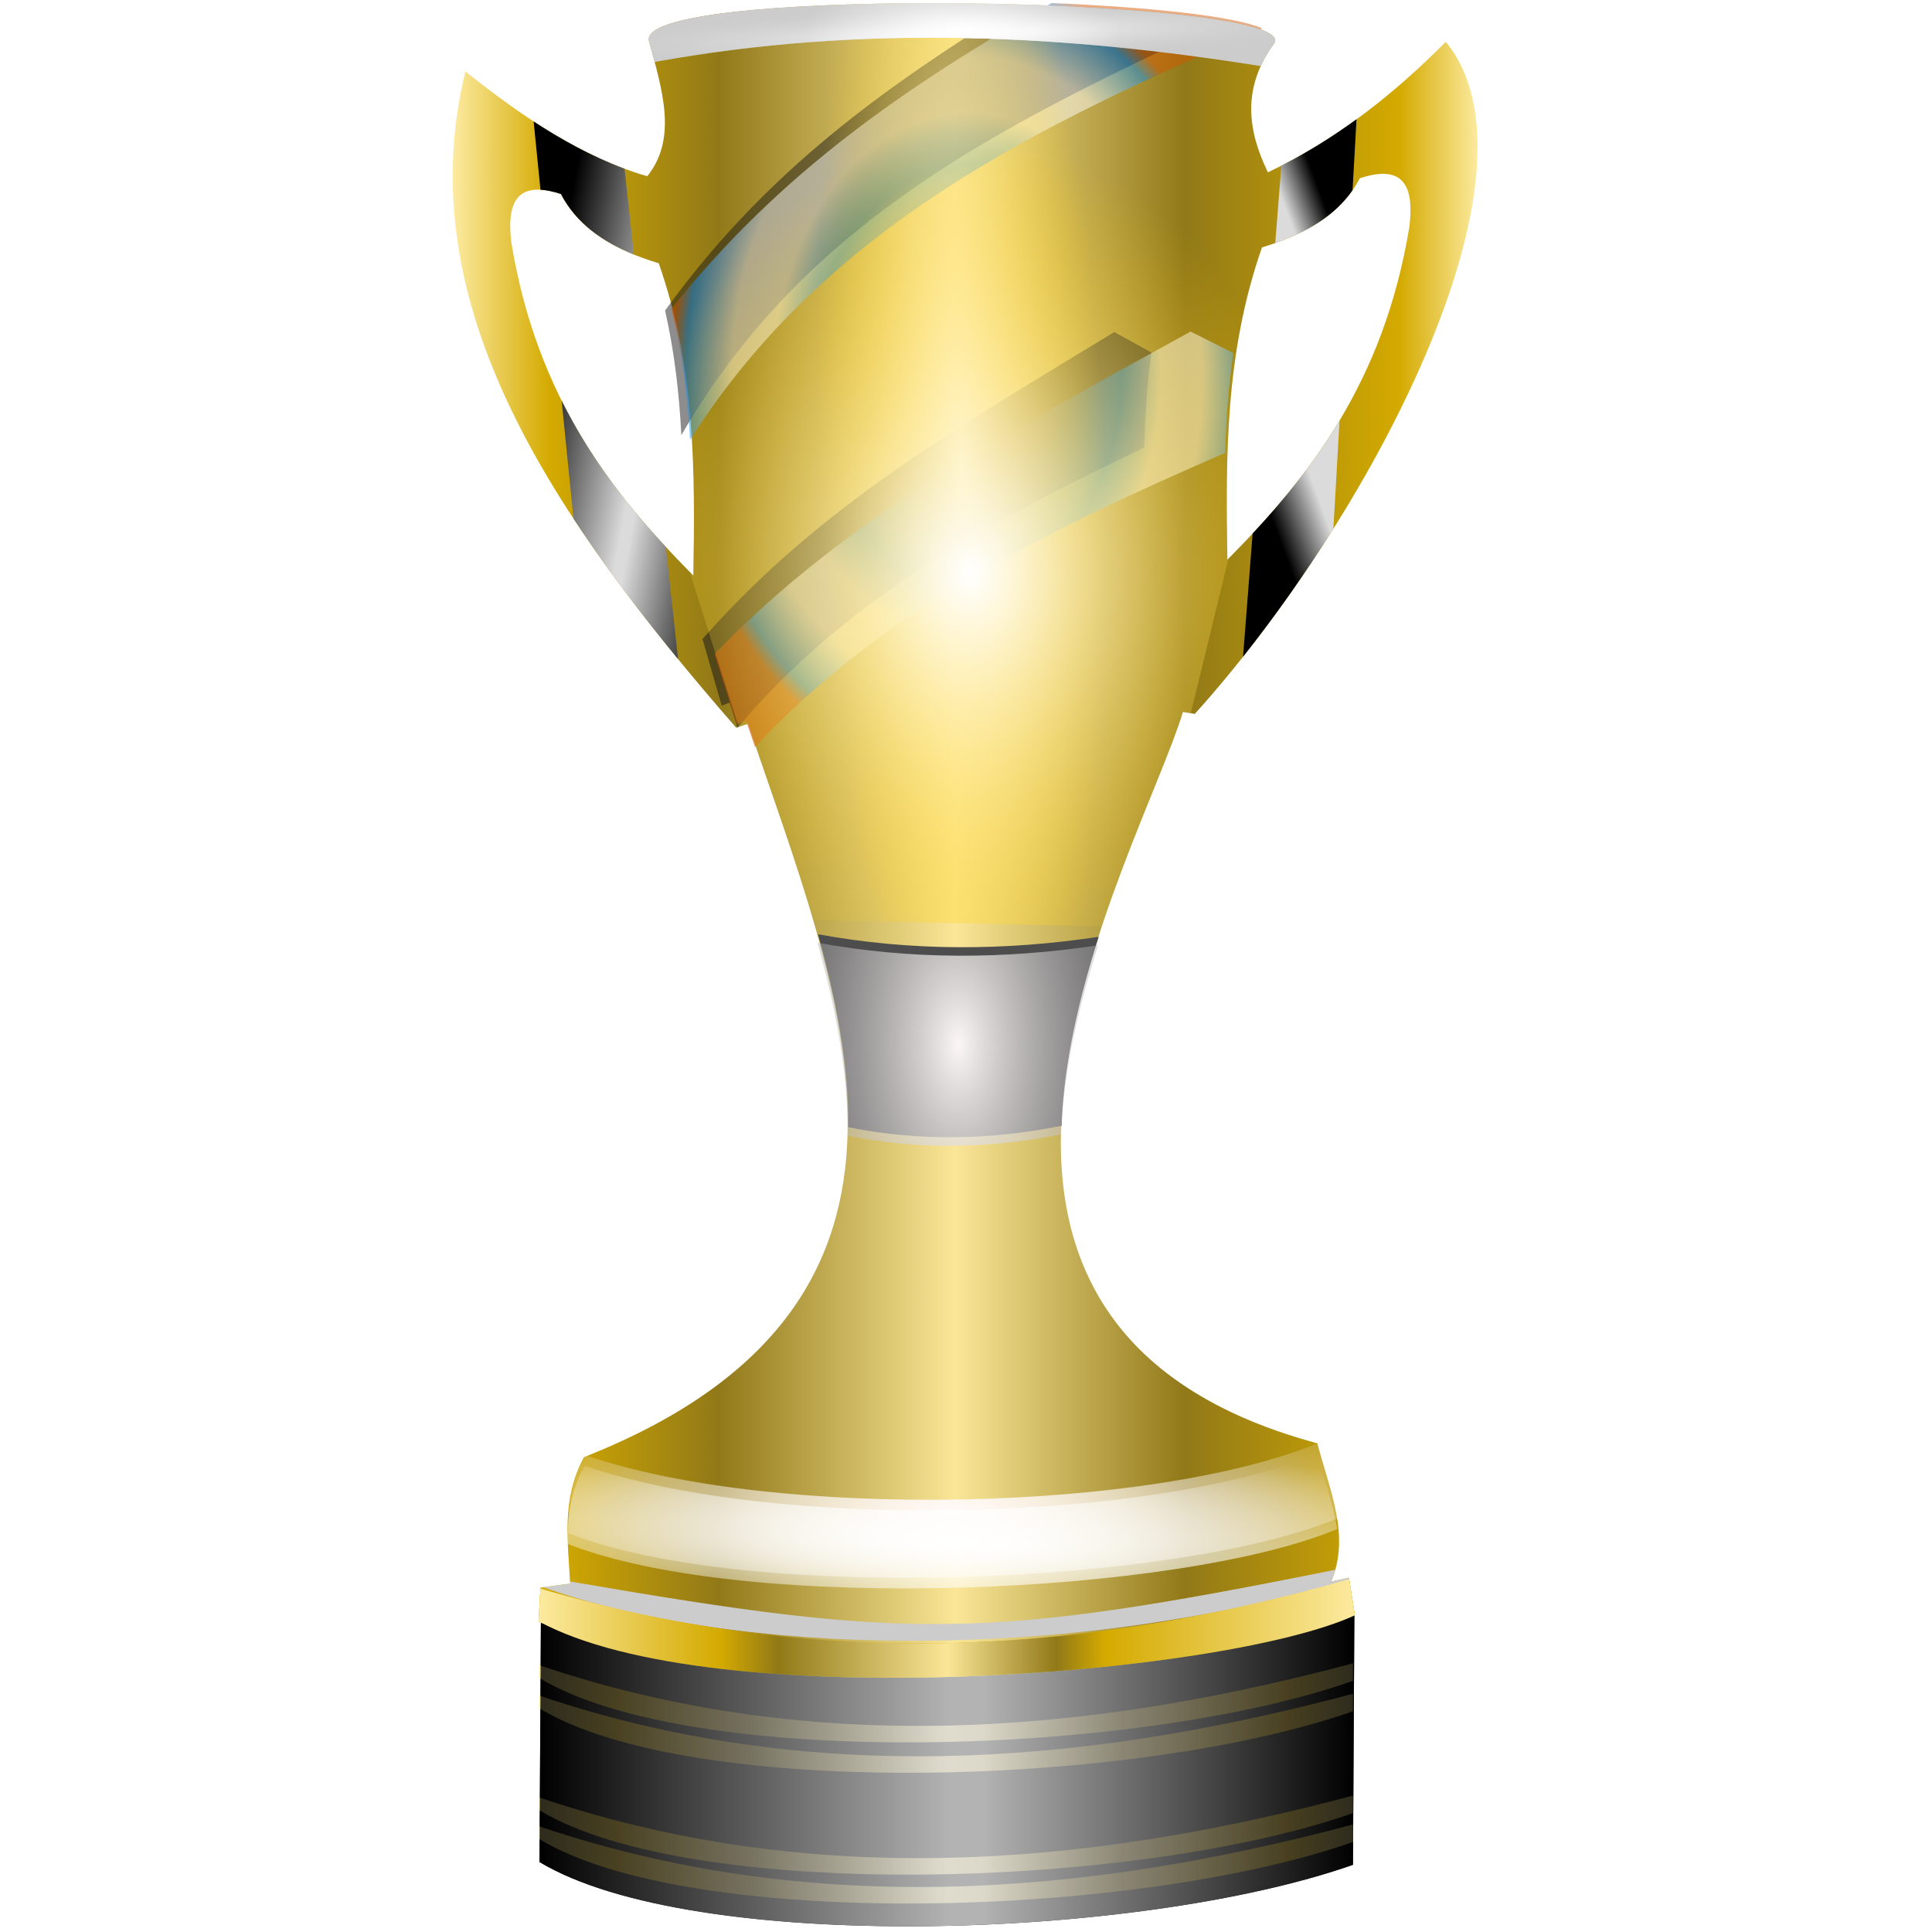 <?xml version="1.0" encoding="UTF-8" standalone="no"?>
<!-- Created with Inkscape (http://www.inkscape.org/) -->

<svg
   xmlns:dc="http://purl.org/dc/elements/1.1/"
   xmlns:cc="http://creativecommons.org/ns#"
   xmlns:rdf="http://www.w3.org/1999/02/22-rdf-syntax-ns#"
   xmlns:svg="http://www.w3.org/2000/svg"
   xmlns="http://www.w3.org/2000/svg"
   xmlns:xlink="http://www.w3.org/1999/xlink"
   xmlns:sodipodi="http://sodipodi.sourceforge.net/DTD/sodipodi-0.dtd"
   xmlns:inkscape="http://www.inkscape.org/namespaces/inkscape"
   id="svg2"
   sodipodi:docname="trophy_04.svg"
   viewBox="0 0 256 256"
   inkscape:export-xdpi="300"
   version="1.1"
   inkscape:export-ydpi="300"
   inkscape:version="0.92.4 (5da689c313, 2019-01-14)"
   width="256"
   height="256">
  <title
     id="title920">Trophy</title>
  <defs
     id="defs4">
    <linearGradient
       id="linearGradient4386"
       inkscape:collect="always">
      <stop
         id="stop4388"
         style="stop-color:#ffffff"
         offset="0" />
      <stop
         id="stop4390"
         style="stop-color:#ffffff;stop-opacity:0"
         offset="1" />
    </linearGradient>
    <linearGradient
       id="linearGradient4050">
      <stop
         id="stop4052"
         style="stop-color:#d45500"
         offset="0" />
      <stop
         id="stop4064"
         style="stop-color:#108ff2;stop-opacity:.996"
         offset=".523" />
      <stop
         id="stop4060"
         style="stop-color:#ffffff;stop-opacity:.996"
         offset=".656" />
      <stop
         id="stop4062"
         style="stop-color:#ffffff;stop-opacity:.996"
         offset=".796" />
      <stop
         id="stop4058"
         style="stop-color:#108ff2;stop-opacity:.996"
         offset=".951" />
      <stop
         id="stop4054"
         style="stop-color:#d45500;stop-opacity:.986"
         offset="1" />
    </linearGradient>
    <linearGradient
       id="linearGradient3918">
      <stop
         id="stop3920"
         style="stop-color:#000000"
         offset="0" />
      <stop
         id="stop3932"
         style="stop-color:#dbdbdb"
         offset=".502" />
      <stop
         id="stop3930"
         style="stop-color:#dbdbdb"
         offset=".544" />
      <stop
         id="stop3922"
         style="stop-color:#000000"
         offset="1" />
    </linearGradient>
    <linearGradient
       id="linearGradient3830">
      <stop
         id="stop3832"
         style="stop-color:#ffffff"
         offset="0" />
      <stop
         id="stop3834"
         style="stop-color:#ffcc00;stop-opacity:0"
         offset="1" />
    </linearGradient>
    <linearGradient
       id="linearGradient3812">
      <stop
         id="stop3814"
         style="stop-color:#fcea9f"
         offset="0" />
      <stop
         id="stop3828"
         style="stop-color:#d4aa00"
         offset=".094" />
      <stop
         id="stop3826"
         style="stop-color:#917918"
         offset=".259" />
      <stop
         id="stop3824"
         style="stop-color:#fae697"
         offset=".49" />
      <stop
         id="stop3822"
         style="stop-color:#917918"
         offset=".714" />
      <stop
         id="stop3820"
         style="stop-color:#d4aa00"
         offset=".923" />
      <stop
         id="stop3816"
         style="stop-color:#fcea9f"
         offset="1" />
    </linearGradient>
    <filter
       id="filter3864"
       inkscape:collect="always">
      <feGaussianBlur
         id="feGaussianBlur3866"
         stdDeviation="0.927"
         inkscape:collect="always" />
    </filter>
    <filter
       id="filter3868"
       inkscape:collect="always">
      <feGaussianBlur
         id="feGaussianBlur3870"
         stdDeviation="1.733"
         inkscape:collect="always" />
    </filter>
    <filter
       id="filter4072"
       inkscape:collect="always">
      <feGaussianBlur
         id="feGaussianBlur4074"
         stdDeviation="7.681"
         inkscape:collect="always" />
    </filter>
    <filter
       id="filter4380"
       inkscape:collect="always">
      <feGaussianBlur
         id="feGaussianBlur4382"
         stdDeviation="16.949"
         inkscape:collect="always" />
    </filter>
    <radialGradient
       id="radialGradient4597"
       xlink:href="#linearGradient4050"
       gradientUnits="userSpaceOnUse"
       cy="296.78"
       cx="-554.8"
       gradientTransform="matrix(1,0.007,-0.009,1.353,2.792,-100.91)"
       r="151.14"
       inkscape:collect="always" />
    <radialGradient
       id="radialGradient4613"
       gradientUnits="userSpaceOnUse"
       cy="876"
       cx="-563.29"
       gradientTransform="matrix(1.345,-0.002,5.0791e-4,0.331,193.9,585.08)"
       r="200.82"
       inkscape:collect="always">
      <stop
         id="stop3884"
         style="stop-color:#fff9f9"
         offset="0" />
      <stop
         id="stop3886"
         style="stop-color:#fff9f9;stop-opacity:0"
         offset="1" />
    </radialGradient>
    <radialGradient
       id="radialGradient4621"
       xlink:href="#linearGradient4386"
       gradientUnits="userSpaceOnUse"
       cy="248.28"
       cx="-484.87"
       r="29.286"
       inkscape:collect="always" />
    <linearGradient
       id="linearGradient4638"
       y2="935.88"
       gradientUnits="userSpaceOnUse"
       x2="-357.59"
       gradientTransform="matrix(0.919,0,0,0.919,901.76,-10.073)"
       y1="935.88"
       x1="-774.78"
       inkscape:collect="always">
      <stop
         id="stop3956"
         style="stop-color:#fcea9f"
         offset="0" />
      <stop
         id="stop3958"
         style="stop-color:#d4aa00"
         offset=".222" />
      <stop
         id="stop3960"
         style="stop-color:#917918"
         offset=".293" />
      <stop
         id="stop3962"
         style="stop-color:#fae697"
         offset=".5" />
      <stop
         id="stop3964"
         style="stop-color:#917918"
         offset=".634" />
      <stop
         id="stop3966"
         style="stop-color:#d4aa00"
         offset=".693" />
      <stop
         id="stop3968"
         style="stop-color:#fcea9f"
         offset="1" />
    </linearGradient>
    <linearGradient
       id="linearGradient4641"
       y2="1008.4"
       xlink:href="#linearGradient3918"
       gradientUnits="userSpaceOnUse"
       x2="-357.86"
       gradientTransform="matrix(0.919,0,0,0.919,901.76,-10.073)"
       y1="1008.4"
       x1="-774.29"
       inkscape:collect="always" />
    <linearGradient
       id="linearGradient4644"
       y2="971.79"
       xlink:href="#linearGradient3812"
       gradientUnits="userSpaceOnUse"
       x2="572.09"
       gradientTransform="translate(0,-86.429)"
       y1="971.79"
       x1="189.84"
       inkscape:collect="always" />
    <linearGradient
       id="linearGradient4647"
       y2="971.79"
       xlink:href="#linearGradient3812"
       gradientUnits="userSpaceOnUse"
       x2="572.09"
       gradientTransform="translate(0,-72.143)"
       y1="971.79"
       x1="189.84"
       inkscape:collect="always" />
    <linearGradient
       id="linearGradient4650"
       y2="971.79"
       xlink:href="#linearGradient3812"
       gradientUnits="userSpaceOnUse"
       x2="572.09"
       gradientTransform="translate(0,-24.286)"
       y1="971.79"
       x1="189.84"
       inkscape:collect="always" />
    <linearGradient
       id="linearGradient4653"
       y2="971.79"
       xlink:href="#linearGradient3812"
       gradientUnits="userSpaceOnUse"
       x2="572.09"
       gradientTransform="translate(0,-10.714)"
       y1="971.79"
       x1="189.84"
       inkscape:collect="always" />
    <linearGradient
       id="linearGradient4658"
       y2="277.61"
       gradientUnits="userSpaceOnUse"
       x2="-347.42"
       gradientTransform="matrix(0.919,0,0,0.919,901.76,-10.073)"
       y1="305.89"
       x1="-423.68"
       inkscape:collect="always">
      <stop
         id="stop3996"
         style="stop-color:#000000"
         offset="0" />
      <stop
         id="stop3998"
         style="stop-color:#dbdbdb"
         offset=".323" />
      <stop
         id="stop4000"
         style="stop-color:#dbdbdb"
         offset=".759" />
      <stop
         id="stop4002"
         style="stop-color:#000000"
         offset="1" />
    </linearGradient>
    <linearGradient
       id="linearGradient4661"
       y2="324.31"
       xlink:href="#linearGradient3918"
       gradientUnits="userSpaceOnUse"
       x2="-665.08"
       gradientTransform="matrix(0.919,0,0,0.919,901.76,-10.073)"
       y1="303.09"
       x1="-777.28"
       inkscape:collect="always" />
    <radialGradient
       id="radialGradient4664"
       gradientUnits="userSpaceOnUse"
       cy="941.32"
       cx="-560.43"
       gradientTransform="matrix(1.567,0.051,-0.008,0.244,1272.3,608.86)"
       r="196.66"
       inkscape:collect="always">
      <stop
         id="stop3876"
         style="stop-color:#ffffff"
         offset="0" />
      <stop
         id="stop3878"
         style="stop-color:#ffffff;stop-opacity:0"
         offset="1" />
    </radialGradient>
    <radialGradient
       id="radialGradient4670"
       gradientUnits="userSpaceOnUse"
       cy="100.04"
       cx="-558.62"
       gradientTransform="matrix(0.463,0.009,-0.003,0.154,647.36,89.318)"
       r="160.06"
       inkscape:collect="always">
      <stop
         id="stop3908"
         style="stop-color:#ffffff"
         offset="0" />
      <stop
         id="stop3910"
         style="stop-color:#ffffff;stop-opacity:0"
         offset="1" />
    </radialGradient>
    <radialGradient
       id="radialGradient4673"
       gradientUnits="userSpaceOnUse"
       cy="121.36"
       cx="-558.4"
       gradientTransform="matrix(1.141,-0.039,0.003,0.088,1024.9,68.912)"
       r="160.06"
       inkscape:collect="always">
      <stop
         id="stop3842"
         style="stop-color:#ffffff"
         offset="0" />
      <stop
         id="stop3844"
         style="stop-color:#cccccc;stop-opacity:0"
         offset="1" />
    </radialGradient>
    <radialGradient
       id="radialGradient4677"
       xlink:href="#linearGradient3830"
       gradientUnits="userSpaceOnUse"
       cy="420.43"
       cx="-557.75"
       gradientTransform="matrix(1.026,-0.017,0.021,1.272,955.63,-189.55)"
       r="160.06"
       inkscape:collect="always" />
    <radialGradient
       id="radialGradient4680"
       gradientUnits="userSpaceOnUse"
       cy="633.27"
       cx="-560.52"
       gradientTransform="matrix(1.651,-0.022,0.041,3.118,1286.1,-1410.9)"
       r="71.766"
       inkscape:collect="always">
      <stop
         id="stop3852"
         style="stop-color:#fcf6f6"
         offset="0" />
      <stop
         id="stop3854"
         style="stop-color:#808080;stop-opacity:0"
         offset="1" />
    </radialGradient>
    <radialGradient
       id="radialGradient4684"
       xlink:href="#linearGradient3830"
       gradientUnits="userSpaceOnUse"
       cy="341.14"
       cx="-558.4"
       gradientTransform="matrix(0.419,-0.016,0.072,1.953,597.49,-371.26)"
       r="160.06"
       inkscape:collect="always" />
    <linearGradient
       id="linearGradient4695"
       y2="533.18"
       xlink:href="#linearGradient3812"
       gradientUnits="userSpaceOnUse"
       x2="-294.89"
       gradientTransform="matrix(0.919,0,0,0.919,901.76,-10.073)"
       y1="533.18"
       x1="-818.65"
       inkscape:collect="always" />
    <radialGradient
       inkscape:collect="always"
       xlink:href="#linearGradient4050"
       id="radialGradient954"
       gradientUnits="userSpaceOnUse"
       gradientTransform="matrix(1,0.007,-0.009,1.353,2.792,-100.91)"
       cx="-554.8"
       cy="296.78"
       r="151.14" />
    <radialGradient
       inkscape:collect="always"
       xlink:href="#linearGradient4050"
       id="radialGradient956"
       gradientUnits="userSpaceOnUse"
       gradientTransform="matrix(1,0.007,-0.009,1.353,2.792,-100.91)"
       cx="-554.8"
       cy="296.78"
       r="151.14" />
    <radialGradient
       inkscape:collect="always"
       xlink:href="#linearGradient4386"
       id="radialGradient958"
       gradientUnits="userSpaceOnUse"
       cx="-484.87"
       cy="248.28"
       r="29.286" />
    <radialGradient
       inkscape:collect="always"
       xlink:href="#linearGradient4386"
       id="radialGradient960"
       gradientUnits="userSpaceOnUse"
       cx="-484.87"
       cy="248.28"
       r="29.286" />
  </defs>
  <sodipodi:namedview
     id="base"
     bordercolor="#666666"
     inkscape:pageshadow="2"
     inkscape:window-y="-8"
     pagecolor="#ffffff"
     inkscape:window-height="1025"
     inkscape:window-maximized="1"
     inkscape:zoom="0.7"
     inkscape:window-x="-8"
     showgrid="false"
     borderopacity="1.0"
     inkscape:current-layer="svg2"
     inkscape:cx="-124.71484"
     inkscape:cy="-107.94025"
     inkscape:window-width="1920"
     inkscape:pageopacity="0.0"
     inkscape:document-units="px"
     fit-margin-top="0"
     fit-margin-left="0"
     fit-margin-right="0"
     fit-margin-bottom="0" />
  <g
     id="g4703"
     transform="matrix(0.282,0,0,0.282,17.95,-24.036)">
    <path
       id="path4162"
       d="m -650.58,92.978 c -77.912,-0.12 -151.65,5.788 -146.66,19.75 0.814,3.019 1.662,6.049 2.469,9.062 0.014,0.051 0.018,0.105 0.031,0.156 0.389,1.455 0.754,2.894 1.125,4.344 0.021,0.083 0.041,0.167 0.062,0.25 0.362,1.418 0.728,2.839 1.062,4.25 0.286,1.207 0.553,2.424 0.812,3.625 0.06,0.28 0.129,0.564 0.188,0.844 0.028,0.135 0.066,0.272 0.094,0.406 0.741,3.569 1.341,7.111 1.719,10.594 0.021,0.197 0.043,0.397 0.062,0.594 0.126,1.245 0.216,2.489 0.281,3.719 0.011,0.218 0.022,0.439 0.031,0.656 0.175,4.051 -0.006,8.024 -0.688,11.875 -0.049,0.278 -0.102,0.567 -0.156,0.844 -0.475,2.412 -1.156,4.782 -2.062,7.094 -0.012,0.031 -0.019,0.063 -0.031,0.094 -1.263,3.196 -2.979,6.279 -5.219,9.25 -0.262,0.347 -0.505,0.687 -0.781,1.031 -3.913,-1.125 -7.782,-2.427 -11.594,-3.844 -2.18,-0.81 -4.36,-1.641 -6.5,-2.531 -0.604,-0.251 -1.212,-0.524 -1.813,-0.781 -0.577,-0.247 -1.145,-0.498 -1.719,-0.75 -0.818,-0.36 -1.626,-0.724 -2.438,-1.094 -0.072,-0.033 -0.147,-0.061 -0.219,-0.094 -0.955,-0.437 -1.898,-0.894 -2.844,-1.344 -0.471,-0.224 -0.938,-0.43 -1.406,-0.656 -0.516,-0.25 -1.018,-0.497 -1.531,-0.75 -1.752,-0.865 -3.473,-1.755 -5.188,-2.656 -0.116,-0.061 -0.228,-0.127 -0.344,-0.188 -4.225,-2.23 -8.342,-4.556 -12.313,-6.938 -0.282,-0.169 -0.563,-0.33 -0.844,-0.5 -1.63,-0.985 -3.231,-1.971 -4.812,-2.969 -1.23,-0.776 -2.426,-1.564 -3.625,-2.344 -0.288,-0.187 -0.589,-0.375 -0.875,-0.562 -14.282,-9.354 -26.292,-18.805 -34.875,-25.531 -20.413,83.221 9.416,161.02 60.625,236.53 0.492,0.726 0.972,1.462 1.469,2.188 1.441,2.107 2.902,4.209 4.375,6.312 0.524,0.747 1.035,1.503 1.562,2.25 1.772,2.509 3.56,5.027 5.375,7.531 2.357,3.25 4.762,6.476 7.188,9.719 13.937,18.637 28.99,37.178 44.687,55.625 l 1.219,4.125 1.75,-0.625 c 1.429,1.67 2.873,3.331 4.312,5 0.728,2.303 1.451,4.592 2.188,6.906 0.631,-0.733 1.271,-1.43 1.906,-2.156 0.572,0.659 1.145,1.31 1.719,1.969 l 5.25,-1.75 c 1.338,3.955 2.692,7.919 4.062,11.906 0.216,-0.232 0.44,-0.456 0.656,-0.688 0.093,0.272 0.188,0.54 0.281,0.812 0.069,0.2 0.15,0.393 0.219,0.594 1.348,3.925 2.696,7.86 4.062,11.812 1.641,4.747 3.291,9.534 4.938,14.312 1.235,3.585 2.461,7.151 3.687,10.75 0.274,0.803 0.54,1.603 0.813,2.406 1.154,3.399 2.301,6.811 3.437,10.219 0.334,1 0.669,1.999 1,3 1.064,3.213 2.118,6.439 3.156,9.656 1.099,3.407 2.188,6.809 3.25,10.219 0.253,0.811 0.5,1.626 0.75,2.438 1.115,3.613 2.22,7.232 3.281,10.844 0.177,0.603 0.356,1.21 0.531,1.812 1.111,3.816 2.18,7.627 3.219,11.438 0.025,0.093 0.037,0.189 0.062,0.281 -0.387,-0.07 -0.769,-0.148 -1.156,-0.219 8.795,31.477 15.039,62.748 15.469,92.688 -0.002,0.645 0.008,1.294 0,1.938 -0.815,67.448 -32.664,127.71 -133.84,167.91 -0.306,0.122 -0.599,0.254 -0.906,0.375 -0.783,1.449 -1.474,2.895 -2.125,4.344 -0.142,0.316 -0.302,0.621 -0.438,0.938 -0.402,0.932 -0.773,1.881 -1.125,2.812 -0.218,0.579 -0.425,1.171 -0.625,1.75 -0.262,0.758 -0.518,1.523 -0.75,2.281 -0.096,0.315 -0.19,0.622 -0.281,0.938 -0.139,0.478 -0.279,0.959 -0.406,1.438 -0.094,0.353 -0.162,0.71 -0.25,1.062 -0.097,0.387 -0.192,0.77 -0.281,1.156 -0.05,0.218 -0.108,0.438 -0.156,0.656 -0.305,1.374 -0.557,2.751 -0.781,4.125 -0.034,0.211 -0.092,0.414 -0.125,0.625 -0.005,0.031 0.005,0.063 0,0.094 -0.022,0.146 -0.041,0.292 -0.062,0.438 -0.338,2.28 -0.561,4.564 -0.719,6.844 -0.056,0.82 -0.12,1.649 -0.156,2.469 -0.137,3.047 -0.135,6.078 -0.062,9.125 -0.011,1.086 -0.045,2.164 -0.031,3.25 0.039,0.015 0.086,0.016 0.125,0.031 0.26,6.444 0.775,12.87 1.125,19.312 0.017,0.322 0.046,0.646 0.062,0.969 l -13.844,1.812 -1.312,0.188 -0.031,0.594 -0.969,16.594 c 0.737,0.402 1.49,0.795 2.25,1.188 -0.344,-0.086 -0.687,-0.164 -1.031,-0.25 l -0.719,122.13 c 39.146,23.533 115.59,33.55 196,32.844 2.513,-0.022 5.043,-0.082 7.562,-0.125 7.558,-0.129 15.137,-0.343 22.719,-0.656 7.582,-0.313 15.168,-0.726 22.719,-1.219 62.92,-4.104 123.79,-14.343 166.72,-29.406 l 0.719,-127.41 c 0.082,-0.038 0.168,-0.087 0.25,-0.125 l -2.844,-17.969 -0.031,-0.219 -0.031,-0.25 -0.062,-0.344 -0.063,-0.406 -0.437,0.094 -8.656,1.906 c 0.317,-0.745 0.604,-1.474 0.875,-2.219 0.098,-0.264 0.188,-0.517 0.281,-0.781 0.046,-0.135 0.08,-0.272 0.125,-0.406 3.249,-9.501 3.291,-19.003 1.812,-28.5 -0.063,-0.405 -0.119,-0.814 -0.187,-1.219 -0.067,-0.394 -0.147,-0.793 -0.219,-1.188 -0.062,-0.342 -0.122,-0.689 -0.188,-1.031 -0.088,-0.459 -0.187,-0.916 -0.281,-1.375 -0.006,-0.032 -0.025,-0.062 -0.031,-0.094 -0.65,-3.164 -1.423,-6.336 -2.281,-9.5 -0.205,-0.758 -0.413,-1.523 -0.625,-2.281 -1.589,-5.649 -3.337,-11.287 -4.938,-16.938 -0.453,-1.602 -0.895,-3.21 -1.312,-4.812 -0.03,-0.114 -0.064,-0.229 -0.094,-0.344 -102.97,-27.755 -132.24,-90.406 -131.06,-157.88 0.032,-0.006 0.062,-0.025 0.094,-0.031 1.141,-32.34 9.065,-65.642 19,-96.625 -0.448,0.067 -0.896,0.121 -1.344,0.188 0.44,-1.408 0.895,-2.82 1.344,-4.219 0.612,-1.909 1.249,-3.797 1.875,-5.688 2.857,-8.621 5.849,-17.036 8.875,-25.188 0.94,-2.53 1.87,-4.994 2.813,-7.469 0.135,-0.356 0.271,-0.708 0.406,-1.062 0.92,-2.408 1.834,-4.837 2.75,-7.188 6.321,-16.23 12.422,-30.921 17.469,-43.688 0.077,-0.196 0.142,-0.368 0.219,-0.562 1.161,-2.941 2.316,-5.883 3.344,-8.594 0.106,-0.278 0.209,-0.537 0.313,-0.812 0.451,-1.195 0.861,-2.322 1.281,-3.469 0.236,-0.642 0.462,-1.248 0.688,-1.875 0.273,-0.756 0.524,-1.454 0.781,-2.188 0.339,-0.964 0.657,-1.889 0.969,-2.812 0.121,-0.359 0.227,-0.679 0.344,-1.031 0.411,-1.24 0.8,-2.432 1.156,-3.594 l 6.062,1.031 c 8.195,-9.072 16.448,-18.868 24.656,-29.219 0.018,-0.023 0.044,-0.04 0.063,-0.062 3.963,-5 7.922,-10.132 11.844,-15.375 0.146,-0.196 0.291,-0.398 0.438,-0.594 1.823,-2.442 3.629,-4.917 5.438,-7.406 0.882,-1.214 1.778,-2.432 2.656,-3.656 1.065,-1.485 2.128,-2.969 3.187,-4.469 0.271,-0.384 0.542,-0.771 0.813,-1.156 69.129,-98.286 123.96,-226.8 79.187,-281.53 -14.152,14.239 -29.195,27.599 -45.625,39.562 -1.499,1.092 -3.008,2.182 -4.531,3.25 -0.055,0.038 -0.102,0.087 -0.156,0.125 -3.783,2.651 -7.656,5.192 -11.594,7.688 -3.17,2.005 -6.377,3.979 -9.656,5.875 -0.218,0.126 -0.438,0.249 -0.656,0.375 -1.867,1.073 -3.752,2.121 -5.656,3.156 -2.043,1.113 -4.099,2.214 -6.187,3.281 -2.256,1.153 -4.535,2.275 -6.844,3.375 -9.064,-18.625 -12.512,-37.505 -2.281,-57.094 0.582,-1.118 1.203,-2.252 1.875,-3.375 0.465,-0.774 0.96,-1.536 1.469,-2.312 0.622,-0.951 1.277,-1.921 1.969,-2.875 1.997,-2.701 -0.698,-5.168 -6.937,-7.406 0.312,-0.135 0.625,-0.271 0.937,-0.406 -14.632,-6.369 -57.894,-10.894 -107.81,-12.969 -0.679,0.39 -1.354,0.766 -2.031,1.156 -18.449,-0.722 -37.684,-1.127 -56.719,-1.156 z m 227.53,87.219 c 13.43,-0.444 16.388,10.703 14.219,27.5 -8.147,49.118 -25.888,86.485 -48.375,118 -0.005,0.007 0.005,0.024 0,0.031 -1.12,1.569 -2.264,3.116 -3.406,4.656 -0.673,0.907 -1.35,1.821 -2.031,2.719 -0.476,0.628 -0.957,1.251 -1.437,1.875 -0.442,0.574 -0.867,1.148 -1.313,1.719 -0.734,0.942 -1.476,1.88 -2.219,2.812 -0.199,0.249 -0.395,0.502 -0.594,0.75 -0.859,1.073 -1.725,2.127 -2.594,3.188 -0.093,0.114 -0.188,0.23 -0.281,0.344 -0.042,0.052 -0.083,0.105 -0.125,0.156 -0.915,1.111 -1.825,2.215 -2.75,3.312 -0.3,0.356 -0.606,0.708 -0.906,1.062 -0.669,0.788 -1.326,1.562 -2,2.344 -1.806,2.096 -3.628,4.165 -5.469,6.219 -0.157,0.175 -0.311,0.356 -0.469,0.531 -1.105,1.229 -2.227,2.441 -3.344,3.656 -0.902,0.982 -1.81,1.964 -2.719,2.938 -4.053,4.342 -8.177,8.61 -12.344,12.812 -0.187,0.188 -0.376,0.374 -0.563,0.562 -0.869,-52.751 -1.212,-105.53 17.688,-159.59 0.757,-0.229 1.501,-0.482 2.25,-0.719 1.666,-0.528 3.317,-1.083 4.937,-1.656 0.28,-0.099 0.565,-0.181 0.844,-0.281 0.609,-0.22 1.21,-0.429 1.812,-0.656 0.19,-0.072 0.373,-0.146 0.562,-0.219 0.812,-0.31 1.608,-0.644 2.406,-0.969 0.703,-0.285 1.402,-0.578 2.094,-0.875 0.279,-0.119 0.567,-0.222 0.844,-0.344 0.963,-0.422 1.904,-0.867 2.844,-1.312 1.881,-0.892 3.72,-1.821 5.5,-2.812 0.73,-0.406 1.444,-0.826 2.156,-1.25 0.157,-0.094 0.312,-0.187 0.469,-0.281 0.954,-0.577 1.892,-1.17 2.812,-1.781 0.189,-0.125 0.376,-0.248 0.562,-0.375 0.345,-0.234 0.691,-0.449 1.031,-0.688 1.025,-0.72 1.991,-1.482 2.969,-2.25 0.018,-0.014 0.045,-0.017 0.062,-0.031 0.754,-0.594 1.494,-1.22 2.219,-1.844 0.23,-0.198 0.461,-0.393 0.687,-0.594 1.244,-1.103 2.446,-2.239 3.594,-3.438 0.159,-0.166 0.311,-0.332 0.469,-0.5 0.505,-0.54 1.014,-1.096 1.5,-1.656 0.338,-0.39 0.672,-0.787 1,-1.188 2.404,-2.93 4.54,-6.125 6.375,-9.625 4.28,-1.408 7.932,-2.147 11.031,-2.25 z m -431.84,8.094 c 0.696,-0.024 1.429,-0.014 2.188,0.031 0.715,0.042 1.447,0.114 2.219,0.219 0.063,0.009 0.124,0.022 0.188,0.031 0.748,0.106 1.509,0.239 2.312,0.406 0.198,0.041 0.393,0.111 0.594,0.156 0.689,0.153 1.395,0.302 2.125,0.5 0.354,0.096 0.699,0.205 1.063,0.312 0.609,0.179 1.206,0.353 1.844,0.562 0.402,0.767 0.82,1.512 1.25,2.25 0.172,0.295 0.355,0.584 0.531,0.875 0.391,0.644 0.775,1.284 1.187,1.906 0.07,0.106 0.148,0.207 0.219,0.312 1.003,1.49 2.064,2.912 3.188,4.281 1.008,1.228 2.057,2.395 3.156,3.531 0.218,0.226 0.434,0.465 0.656,0.688 0.256,0.256 0.521,0.499 0.781,0.75 0.713,0.69 1.441,1.375 2.188,2.031 0.028,0.025 0.066,0.038 0.094,0.062 1.494,1.308 3.036,2.537 4.656,3.719 0.024,0.017 0.039,0.045 0.062,0.062 4.101,2.983 8.605,5.562 13.406,7.844 0.964,0.457 1.949,0.911 2.938,1.344 0.013,0.006 0.018,0.026 0.031,0.031 0.976,0.427 1.97,0.814 2.969,1.219 3.974,1.611 8.122,3.075 12.406,4.375 0.095,0.029 0.186,0.065 0.281,0.094 1.801,5.152 3.407,10.308 4.875,15.438 -2.252,2.909 -4.498,5.835 -6.719,8.844 4.957,21.382 7.387,42.583 8.5,63.688 2.574,-4.371 5.211,-8.631 7.906,-12.812 0.461,5.087 0.836,10.176 1.125,15.25 0.386,-0.608 0.767,-1.208 1.156,-1.812 1.504,23.752 1.233,47.372 0.844,71 -0.654,-0.658 -1.317,-1.308 -1.969,-1.969 -4.087,-4.146 -8.12,-8.37 -12.094,-12.656 -0.52,-0.561 -1.044,-1.123 -1.562,-1.688 -0.743,-0.809 -1.481,-1.623 -2.219,-2.438 -0.531,-0.587 -1.065,-1.16 -1.594,-1.75 -0.67,-0.748 -1.334,-1.497 -2,-2.25 -0.079,-0.089 -0.14,-0.192 -0.219,-0.281 -1.206,-1.366 -2.404,-2.74 -3.594,-4.125 -0.547,-0.638 -1.112,-1.264 -1.656,-1.906 -0.43,-0.507 -0.853,-1.021 -1.281,-1.531 -0.433,-0.516 -0.851,-1.044 -1.281,-1.562 -1.005,-1.21 -2.008,-2.43 -3,-3.656 -0.561,-0.695 -1.13,-1.393 -1.687,-2.094 -0.514,-0.646 -1.021,-1.287 -1.531,-1.938 -0.193,-0.246 -0.37,-0.504 -0.562,-0.75 -0.786,-1.008 -1.567,-2.012 -2.344,-3.031 -0.858,-1.127 -1.716,-2.264 -2.562,-3.406 -0.571,-0.77 -1.153,-1.535 -1.719,-2.312 -8.972,-12.343 -17.205,-25.58 -24.438,-40.062 -11.536,-23.099 -20.491,-49.359 -25.625,-80.312 -2.086,-16.151 0.572,-27.048 12.719,-27.469 z"
       style="display:none;fill:#b3b3b3;filter:url(#filter4380)"
       transform="matrix(0.919,0,0,0.919,901.76,-10.073)"
       inkscape:connector-curvature="0"
       inkscape:label="shadow" />
    <path
       id="path3914"
       d="m 190.5,847.85 -0.657,112.3 c 71.986,43.274 281.2,36.769 382.23,1.313 l 0.657,-117.56 c -126.62,29.106 -253.87,36.024 -382.23,3.941 z"
       sodipodi:nodetypes="ccccc"
       style="fill:#000000"
       inkscape:connector-curvature="0" />
    <path
       id="path3011"
       style="fill:url(#linearGradient4695)"
       inkscape:connector-curvature="0"
       d="m 376.24,86.728 c -71.637,-0.111 -139.43,5.322 -134.84,18.159 6.097,22.601 13.378,45.364 -0.919,63.155 -36.243,-10.423 -68.275,-35.76 -85.452,-49.22 -27.047,110.27 41.791,210.21 127.23,308.36 l 5.574,-1.868 c 42.468,125.97 108,271.58 -77.091,344.59 -10.703,19.814 -7.508,39.634 -6.494,59.448 l -13.935,1.839 -0.919,15.803 c 82.045,44.734 322.35,25.496 383.58,-2.787 l -2.787,-17.642 -8.361,1.839 c 9.22,-21.66 -0.88,-43.31 -6.49,-64.98 -212.09,-57.17 -84.11,-275.31 -63.16,-343.68 l 5.574,0.948 c 80.555,-89.171 168.62,-253.86 117.95,-315.8 -24.074,24.223 -50.869,45.734 -83.584,61.316 -9.539,-19.6 -12.322,-39.535 2.787,-60.368 8.66,-11.714 -77.475,-18.982 -158.66,-19.107 z m 209.2,80.194 c 12.348,-0.409 15.068,9.841 13.073,25.285 -11.985,72.259 -46.517,116.84 -85.452,156.02 -0.799,-48.502 -1.114,-97.026 16.263,-146.74 20.098,-6.063 36.974,-15.335 45.973,-32.497 3.936,-1.295 7.293,-1.974 10.143,-2.069 z m -397.06,7.442 c 3.127,-0.108 6.93,0.53 11.522,2.04 8.999,17.162 25.875,26.463 45.973,32.526 17.377,49.714 17.062,98.237 16.263,146.74 -38.935,-39.184 -73.467,-83.789 -85.452,-156.05 -1.918,-14.85 0.526,-24.87 11.694,-25.256 z" />
    <g
       id="g4066"
       style="display:inline;fill:#1a1a1a;filter:url(#filter4072)"
       transform="matrix(0.795,0,0,0.875,810.07,1.054)">
      <path
         id="path4068"
         d="m -511.47,106.56 c -73.694,42.279 -138.48,86.127 -194.47,156.41 5.62,22.458 8.363,44.74 9.625,66.906 69.973,-110.09 180.27,-161.76 292.66,-210.34 -14.632,-6.369 -57.894,-10.894 -107.81,-12.969 z"
         style="opacity:0.496;fill:#1a1a1a"
         inkscape:connector-curvature="0" />
      <path
         id="path4070"
         d="m -440.44,274.53 c -93.236,51.61 -174.29,93.421 -243.38,164.84 l 11.344,35.75 4.75,-1.594 c 1.507,4.469 3.044,8.958 4.594,13.469 65.83,-70.891 152.14,-112.07 240.41,-150.44 0.509,-16.957 1.696,-33.971 4.219,-51.062 l -21.938,-10.969 z"
         style="opacity:0.537;fill:#1a1a1a"
         inkscape:connector-curvature="0" />
    </g>
    <g
       id="g4085"
       transform="matrix(0.919,0,0,0.919,895.26,-23.076)">
      <g
         id="g4080">
        <g
           id="g4046"
           style="fill:url(#radialGradient4597)"
           transform="translate(5.714,12.857)">
          <path
             id="path4004"
             style="opacity:0.496;fill:url(#radialGradient954)"
             inkscape:connector-curvature="0"
             d="m -511.47,106.56 c -73.694,42.279 -138.48,86.127 -194.47,156.41 5.62,22.458 8.363,44.74 9.625,66.906 69.973,-110.09 180.27,-161.76 292.66,-210.34 -14.632,-6.369 -57.894,-10.894 -107.81,-12.969 z" />
          <path
             id="path4006"
             style="opacity:0.537;fill:url(#radialGradient956)"
             inkscape:connector-curvature="0"
             d="m -440.44,274.53 c -93.236,51.61 -174.29,93.421 -243.38,164.84 l 11.344,35.75 4.75,-1.594 c 1.507,4.469 3.044,8.958 4.594,13.469 65.83,-70.891 152.14,-112.07 240.41,-150.44 0.509,-16.957 1.696,-33.971 4.219,-51.062 l -21.938,-10.969 z" />
        </g>
      </g>
    </g>
    <path
       id="path3039"
       style="fill:url(#radialGradient4684)"
       inkscape:connector-curvature="0"
       d="m 376.24,86.728 c -71.637,-0.111 -139.43,5.322 -134.84,18.159 5.99,22.204 13.107,44.558 -0.201,62.207 l 4.425,41.749 c 0.087,0.026 0.171,0.06 0.259,0.086 17.377,49.714 17.062,98.237 16.263,146.74 -0.606,-0.61 -1.206,-1.226 -1.81,-1.839 l 23.13,72.953 4.367,-1.465 c 10.135,30.063 21.587,61.243 30.629,92.29 l 135.65,2.845 c 13.933,-42.05 31.405,-78.963 38.071,-100.71 l 3.678,0.632 17.728,-72.666 c -0.172,0.173 -0.345,0.344 -0.517,0.517 -0.799,-48.502 -1.114,-97.026 16.263,-146.74 0.697,-0.21 1.38,-0.443 2.069,-0.661 l 0.718,-34.623 c -9.539,-19.6 -12.322,-39.535 2.787,-60.368 8.66,-11.714 -77.475,-18.982 -158.66,-19.107 z" />
    <path
       id="path3028"
       d="m -632.28,581.38 c 9.381,33.575 15.852,66.915 15.469,98.656 36.068,7.251 72.433,6.645 109.06,-0.719 1.141,-32.34 9.065,-65.642 19,-96.625 -47.841,7.181 -95.691,7.452 -143.53,-1.312 z"
       style="fill:#4d4d4d;filter:url(#filter3864)"
       inkscape:connector-curvature="0"
       transform="matrix(0.919,0,0,0.919,901.76,-10.073)" />
    <path
       id="path3858"
       style="fill:url(#radialGradient4680)"
       inkscape:connector-curvature="0"
       d="m 320.41,528.19 c 8.626,30.871 14.575,61.525 14.223,90.71 33.163,6.667 66.598,6.11 100.28,-0.661 1.049,-29.735 8.335,-60.355 17.47,-88.842 -43.987,6.603 -87.983,6.852 -131.97,-1.207 z" />
    <path
       id="path3900"
       style="fill:url(#radialGradient4677)"
       inkscape:connector-curvature="0"
       d="m 376.24,86.728 c -71.637,-0.111 -139.43,5.322 -134.84,18.159 5.99,22.204 13.107,44.558 -0.201,62.207 l 4.425,41.749 c 0.087,0.026 0.171,0.06 0.259,0.086 17.377,49.714 17.062,98.237 16.263,146.74 -0.606,-0.61 -1.206,-1.226 -1.81,-1.839 l 23.13,72.953 4.367,-1.465 c 10.135,30.063 21.587,61.243 30.629,92.29 l 135.65,2.845 c 13.933,-42.05 31.405,-78.963 38.071,-100.71 l 3.678,0.632 17.728,-72.666 c -0.172,0.173 -0.345,0.344 -0.517,0.517 -0.799,-48.502 -1.114,-97.026 16.263,-146.74 0.697,-0.21 1.38,-0.443 2.069,-0.661 l 0.718,-34.623 c -9.539,-19.6 -12.322,-39.535 2.787,-60.368 8.66,-11.714 -77.475,-18.982 -158.66,-19.107 z" />
    <path
       id="path3033"
       style="fill:#cccccc"
       inkscape:connector-curvature="0"
       d="m 376.24,86.728 c -71.637,-0.111 -139.43,5.322 -134.84,18.159 0.85,3.152 1.722,6.308 2.557,9.453 98.638,-17.903 192.68,-12.734 284.8,1.954 1.583,-3.459 3.605,-6.951 6.149,-10.459 8.66,-11.714 -77.475,-18.982 -158.66,-19.107 z" />
    <path
       id="path3838"
       style="fill:url(#radialGradient4673)"
       inkscape:connector-curvature="0"
       d="m 376.24,86.728 c -71.637,-0.111 -139.43,5.322 -134.84,18.159 0.85,3.152 1.722,6.308 2.557,9.453 98.638,-17.903 192.68,-12.734 284.8,1.954 1.583,-3.459 3.605,-6.951 6.149,-10.459 8.66,-11.714 -77.475,-18.982 -158.66,-19.107 z" />
    <path
       id="path3904"
       style="fill:url(#radialGradient4670)"
       inkscape:connector-curvature="0"
       d="m 376.24,86.728 c -71.637,-0.111 -139.43,5.322 -134.84,18.159 0.85,3.152 1.722,6.308 2.557,9.453 98.638,-17.903 192.68,-12.734 284.8,1.954 1.583,-3.459 3.605,-6.951 6.149,-10.459 8.66,-11.714 -77.475,-18.982 -158.66,-19.107 z" />
    <path
       id="path3017"
       style="fill:#d4aa00"
       inkscape:connector-curvature="0"
       d="m 570.3,827.26 c -118.62,33.675 -242.93,44.527 -379.99,4.425 l -0.029,0.058 -0.891,15.257 c 82.045,44.734 322.35,25.496 383.58,-2.787 l -2.672,-16.952 z" />
    <path
       id="path3019"
       style="fill:#cccccc"
       inkscape:connector-curvature="0"
       d="m 563.69,822.84 c -165.08,33.254 -200.55,32.808 -358.99,5.574 l -0.517,0.058 c 0.016,0.296 0.042,0.594 0.058,0.891 l -12.729,1.667 c 90.639,32.304 244.07,35.922 378.84,-3.333 l -0.115,-0.747 -0.46,-0.287 -7.959,1.753 c 0.787,-1.849 1.405,-3.696 1.925,-5.545 l -0.058,-0.029 z" />
    <path
       id="path3021"
       d="m -376.69,841.59 c -84.522,34.84 -275.79,39.745 -373.97,6.344 -0.306,0.122 -0.599,0.254 -0.906,0.375 -7.083,13.114 -8.545,26.228 -8.375,39.344 92.654,36.26 313.95,25.821 393.31,-7.625 -1.994,-12.811 -6.72,-25.621 -10.062,-38.438 z"
       style="fill:url(#radialGradient4613);filter:url(#filter3868)"
       inkscape:connector-curvature="0"
       transform="matrix(0.919,0,0,0.919,901.76,-10.073)" />
    <path
       id="path3872"
       style="fill:url(#radialGradient4664)"
       inkscape:connector-curvature="0"
       d="m 555.42,768.33 c -77.714,32.034 -253.58,36.544 -343.85,5.833 -0.281,0.112 -0.551,0.233 -0.833,0.345 -6.513,12.057 -7.857,24.116 -7.7,36.175 85.191,33.339 288.66,23.742 361.63,-7.011 -1.833,-11.779 -6.179,-23.557 -9.252,-35.342 z" />
    <path
       id="path3970"
       style="fill:url(#linearGradient4661)"
       inkscape:connector-curvature="0"
       d="m 187.09,142.3 3.218,32.095 c 2.731,0.152 5.905,0.797 9.597,2.011 7.193,13.719 19.425,22.383 34.307,28.417 l -4.396,-40.312 c -15.578,-5.789 -30.114,-13.951 -42.726,-22.211 z m 13.16,131.17 5.574,55.455 c 14.566,22.2 31.23,44.159 49.133,66 l -5.747,-52.696 c -18.628,-20.092 -35.661,-42.125 -48.961,-68.758 z" />
    <path
       id="path3972"
       style="fill:url(#linearGradient4658)"
       inkscape:connector-curvature="0"
       d="m 573.75,141.26 c -11.03,8.031 -22.729,15.39 -35.342,21.837 l -2.845,36.347 c 15.092,-5.291 27.937,-12.823 36.318,-24.825 l 1.868,-33.359 z m -7.988,141.62 c -11.878,19.807 -25.869,37.015 -40.83,53.041 l -4.511,57.897 c 14.65,-18.474 29.1,-38.88 42.467,-60.167 l 2.873,-50.771 z" />
    <path
       id="path4536"
       d="m 572.09,942.5 c -110.78,29.574 -245.13,47.389 -382.22,0.938 l -0.031,6 c 71.986,43.274 281.18,36.768 382.22,1.312 z"
       style="fill:url(#linearGradient4653)"
       inkscape:connector-curvature="0" />
    <path
       id="path4549"
       style="fill:url(#linearGradient4650)"
       inkscape:connector-curvature="0"
       d="m 572.09,928.93 c -110.78,29.574 -245.13,47.389 -382.22,0.938 l -0.031,6 c 71.986,43.274 281.18,36.768 382.22,1.312 z" />
    <path
       id="path4551"
       d="m 572.09,881.08 c -110.78,29.57 -245.13,47.38 -382.21,0.93 l -0.031,6 c 71.986,43.274 281.18,36.768 382.22,1.312 l 0.031,-8.25 z"
       style="fill:url(#linearGradient4647)"
       inkscape:connector-curvature="0" />
    <path
       id="path4553"
       style="fill:url(#linearGradient4644)"
       inkscape:connector-curvature="0"
       d="m 572.09,866.79 c -110.78,29.574 -245.13,47.389 -382.22,0.938 l -0.031,6 c 71.986,43.274 281.18,36.768 382.22,1.312 z" />
    <path
       id="path3916"
       sodipodi:nodetypes="ccccc"
       style="opacity:0.816;fill:url(#linearGradient4641)"
       inkscape:connector-curvature="0"
       d="m 190.5,847.85 -0.657,112.3 c 71.986,43.274 281.2,36.769 382.23,1.313 l 0.657,-117.56 c -126.62,29.106 -253.87,36.024 -382.23,3.941 z" />
    <path
       id="path3942"
       style="fill:url(#linearGradient4638)"
       inkscape:connector-curvature="0"
       d="m 570.3,827.26 c -118.62,33.675 -242.93,44.527 -379.99,4.425 l -0.029,0.058 -0.891,15.257 c 82.045,44.734 322.35,25.496 383.58,-2.787 l -2.672,-16.952 z" />
    <g
       id="g965"
       inkscape:label="glimmer"
       style="display:none">
      <path
         d="m -461.64,266.464 -20.564,-14.218 5.439,24.402 -8.279,-23.59 -9.943,22.939 7.168,-23.951 -21.527,12.714 19.877,-15.164 -24.888,-2.367 24.994,-0.585 -18.744,-16.544 20.564,14.218 -5.439,-24.402 8.279,23.59 9.943,-22.939 -7.168,23.951 21.527,-12.714 -19.877,15.164 24.888,2.367 -24.994,0.585 z"
         inkscape:flatsided="false"
         inkscape:rounded="0"
         sodipodi:cx="-484.87323"
         sodipodi:cy="248.28076"
         inkscape:randomized="0"
         transform="matrix(2.394,0,0,2.28,1488.5,215.29)"
         sodipodi:arg2="0.97820543"
         sodipodi:arg1="0.66404616"
         sodipodi:r2="4.7794347"
         sodipodi:r1="29.502682"
         sodipodi:sides="10"
         sodipodi:type="star"
         style="fill:url(#radialGradient960)"
         id="path4408" />
      <path
         sodipodi:sides="10"
         sodipodi:r2="4.7794347"
         inkscape:rounded="0"
         sodipodi:cx="-484.87323"
         sodipodi:cy="248.28076"
         inkscape:randomized="0"
         sodipodi:arg1="0.66404616"
         sodipodi:arg2="0.97820543"
         transform="matrix(1.372,0,0,1.22,1121.8,-91.407)"
         inkscape:flatsided="false"
         sodipodi:r1="29.502682"
         d="m -461.64,266.464 -20.564,-14.218 5.439,24.402 -8.279,-23.59 -9.943,22.939 7.168,-23.951 -21.527,12.714 19.877,-15.164 -24.888,-2.367 24.994,-0.585 -18.744,-16.544 20.564,14.218 -5.439,-24.402 8.279,23.59 9.943,-22.939 -7.168,23.951 21.527,-12.714 -19.877,15.164 24.888,2.367 -24.994,0.585 z"
         sodipodi:type="star"
         style="fill:url(#radialGradient958)"
         id="path4384" />
      <path
         d="m -461.64,266.464 -20.564,-14.218 5.439,24.402 -8.279,-23.59 -9.943,22.939 7.168,-23.951 -21.527,12.714 19.877,-15.164 -24.888,-2.367 24.994,-0.585 -18.744,-16.544 20.564,14.218 -5.439,-24.402 8.279,23.59 9.943,-22.939 -7.168,23.951 21.527,-12.714 -19.877,15.164 24.888,2.367 -24.994,0.585 z"
         inkscape:flatsided="false"
         inkscape:rounded="0"
         sodipodi:cx="-484.87323"
         sodipodi:cy="248.28076"
         inkscape:randomized="0"
         transform="matrix(1.735,0,0,1.543,1113,-281.76)"
         sodipodi:arg2="0.97820543"
         sodipodi:arg1="0.66404616"
         sodipodi:r2="4.7794347"
         sodipodi:r1="29.502682"
         sodipodi:sides="10"
         sodipodi:type="star"
         style="fill:url(#radialGradient4621)"
         id="path4699" />
    </g>
  </g>
</svg>
